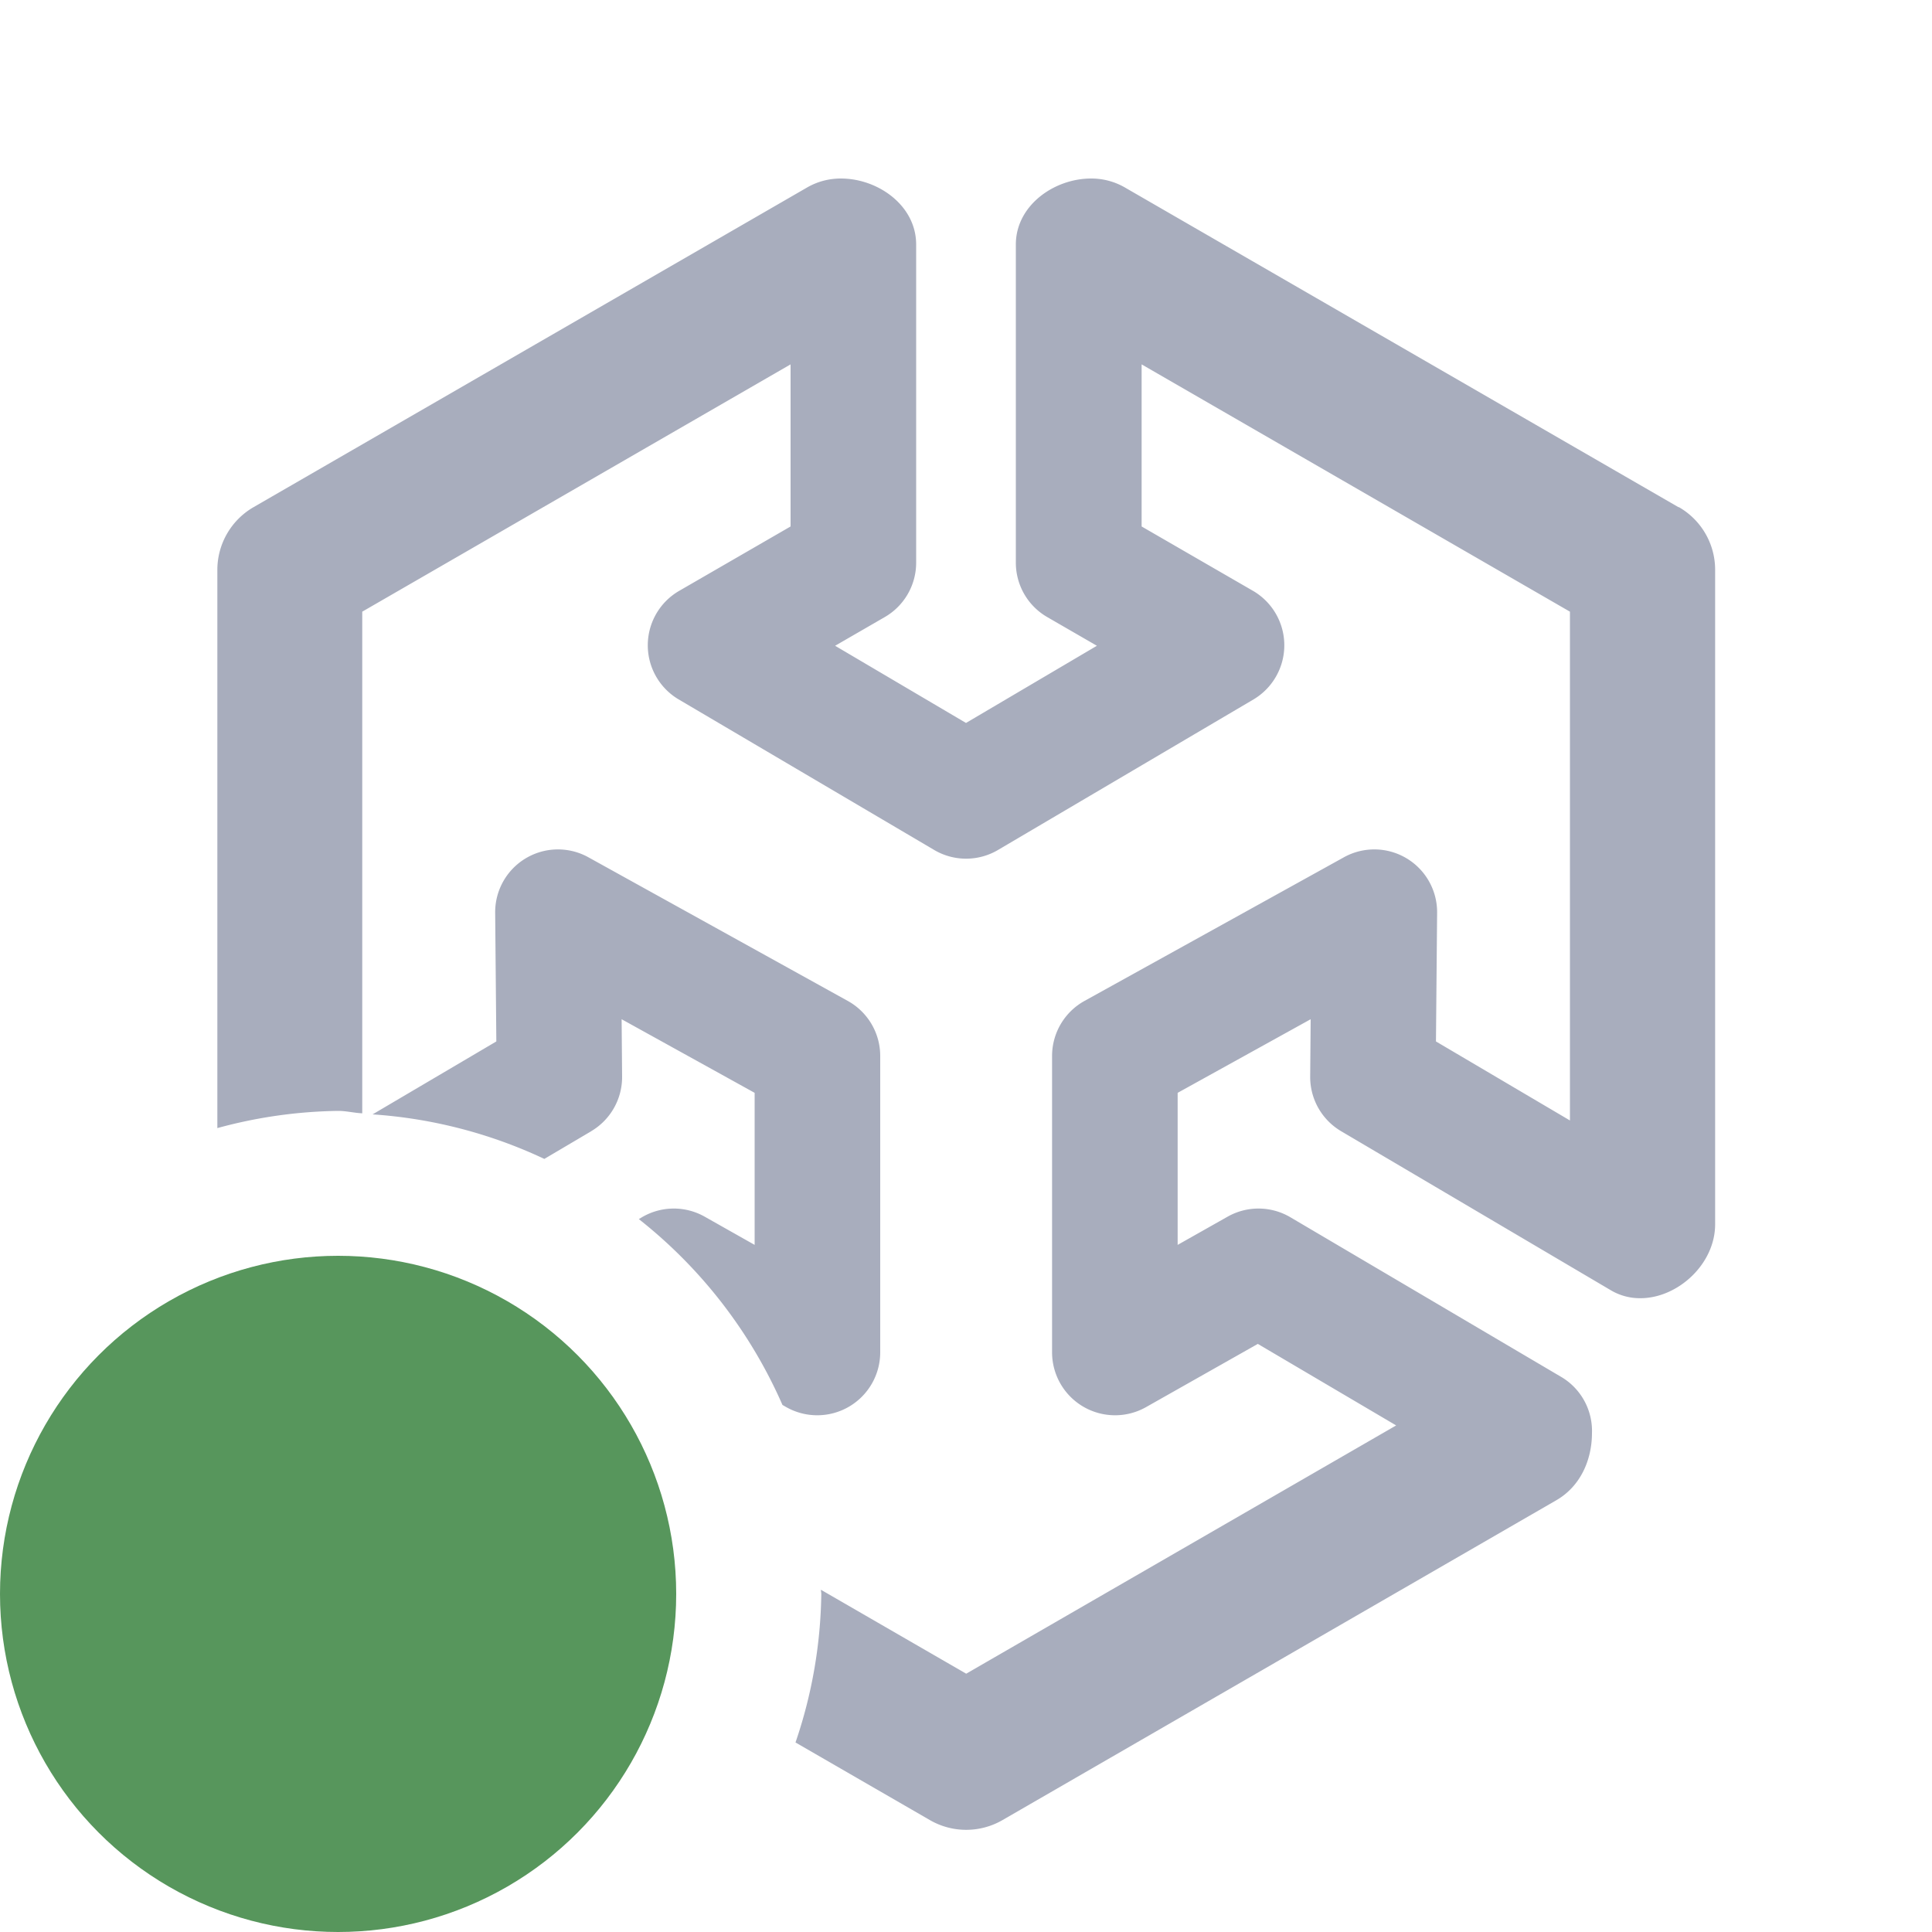 <svg xmlns="http://www.w3.org/2000/svg" width="20" height="20" data-name="icons fills"><path fill="#a8adbd" d="m6.121 11.71-.486.287a4.953 4.953 0 0 0-1.778-.461l1.281-.755-.012-1.333a.65.65 0 0 1 .964-.574l2.687 1.488a.651.651 0 0 1 .335.569v3.071a.652.652 0 0 1-.97.566l-.042-.024a5.006 5.006 0 0 0-1.487-1.924l.032-.019a.65.65 0 0 1 .65-.006l.517.292v-1.574l-1.377-.762.005.593a.651.651 0 0 1-.32.566Zm11.254-6.46-5.728-3.308a.694.694 0 0 0-.352-.094c-.384 0-.779.28-.779.683v3.294a.65.65 0 0 0 .325.563l.514.297L10 7.484l-1.355-.799.514-.297a.65.65 0 0 0 .325-.563V2.531c0-.403-.394-.683-.779-.683-.12 0-.24.029-.352.094L2.625 5.25a.75.75 0 0 0-.375.649v5.779A4.964 4.964 0 0 1 3.5 11.5c.086 0 .165.021.25.025V6.332l4.434-2.56V5.45l-1.154.667a.651.651 0 0 0-.005 1.123l2.646 1.559a.65.65 0 0 0 .66 0l2.646-1.559a.652.652 0 0 0-.005-1.123l-1.154-.667V3.772l4.434 2.56v5.267l-1.387-.818.012-1.333a.65.65 0 0 0-.964-.574l-2.687 1.488a.651.651 0 0 0-.335.569v3.071a.652.652 0 0 0 .97.566l1.16-.656 1.432.844-4.451 2.57-1.504-.869c0 .015.004.029.004.044a4.93 4.93 0 0 1-.267 1.537l1.392.804a.751.751 0 0 0 .75 0l5.733-3.311c.252-.145.37-.42.37-.697a.649.649 0 0 0-.308-.574l-2.814-1.659a.65.65 0 0 0-.65-.006l-.517.292v-1.574l1.377-.762-.005.593a.651.651 0 0 0 .32.566l2.791 1.646a.591.591 0 0 0 .307.083c.387 0 .774-.353.774-.765V5.899a.748.748 0 0 0-.375-.649Z"/><circle cx="3.5" cy="16.5" r="3.5" fill="#57965c"/></svg>
